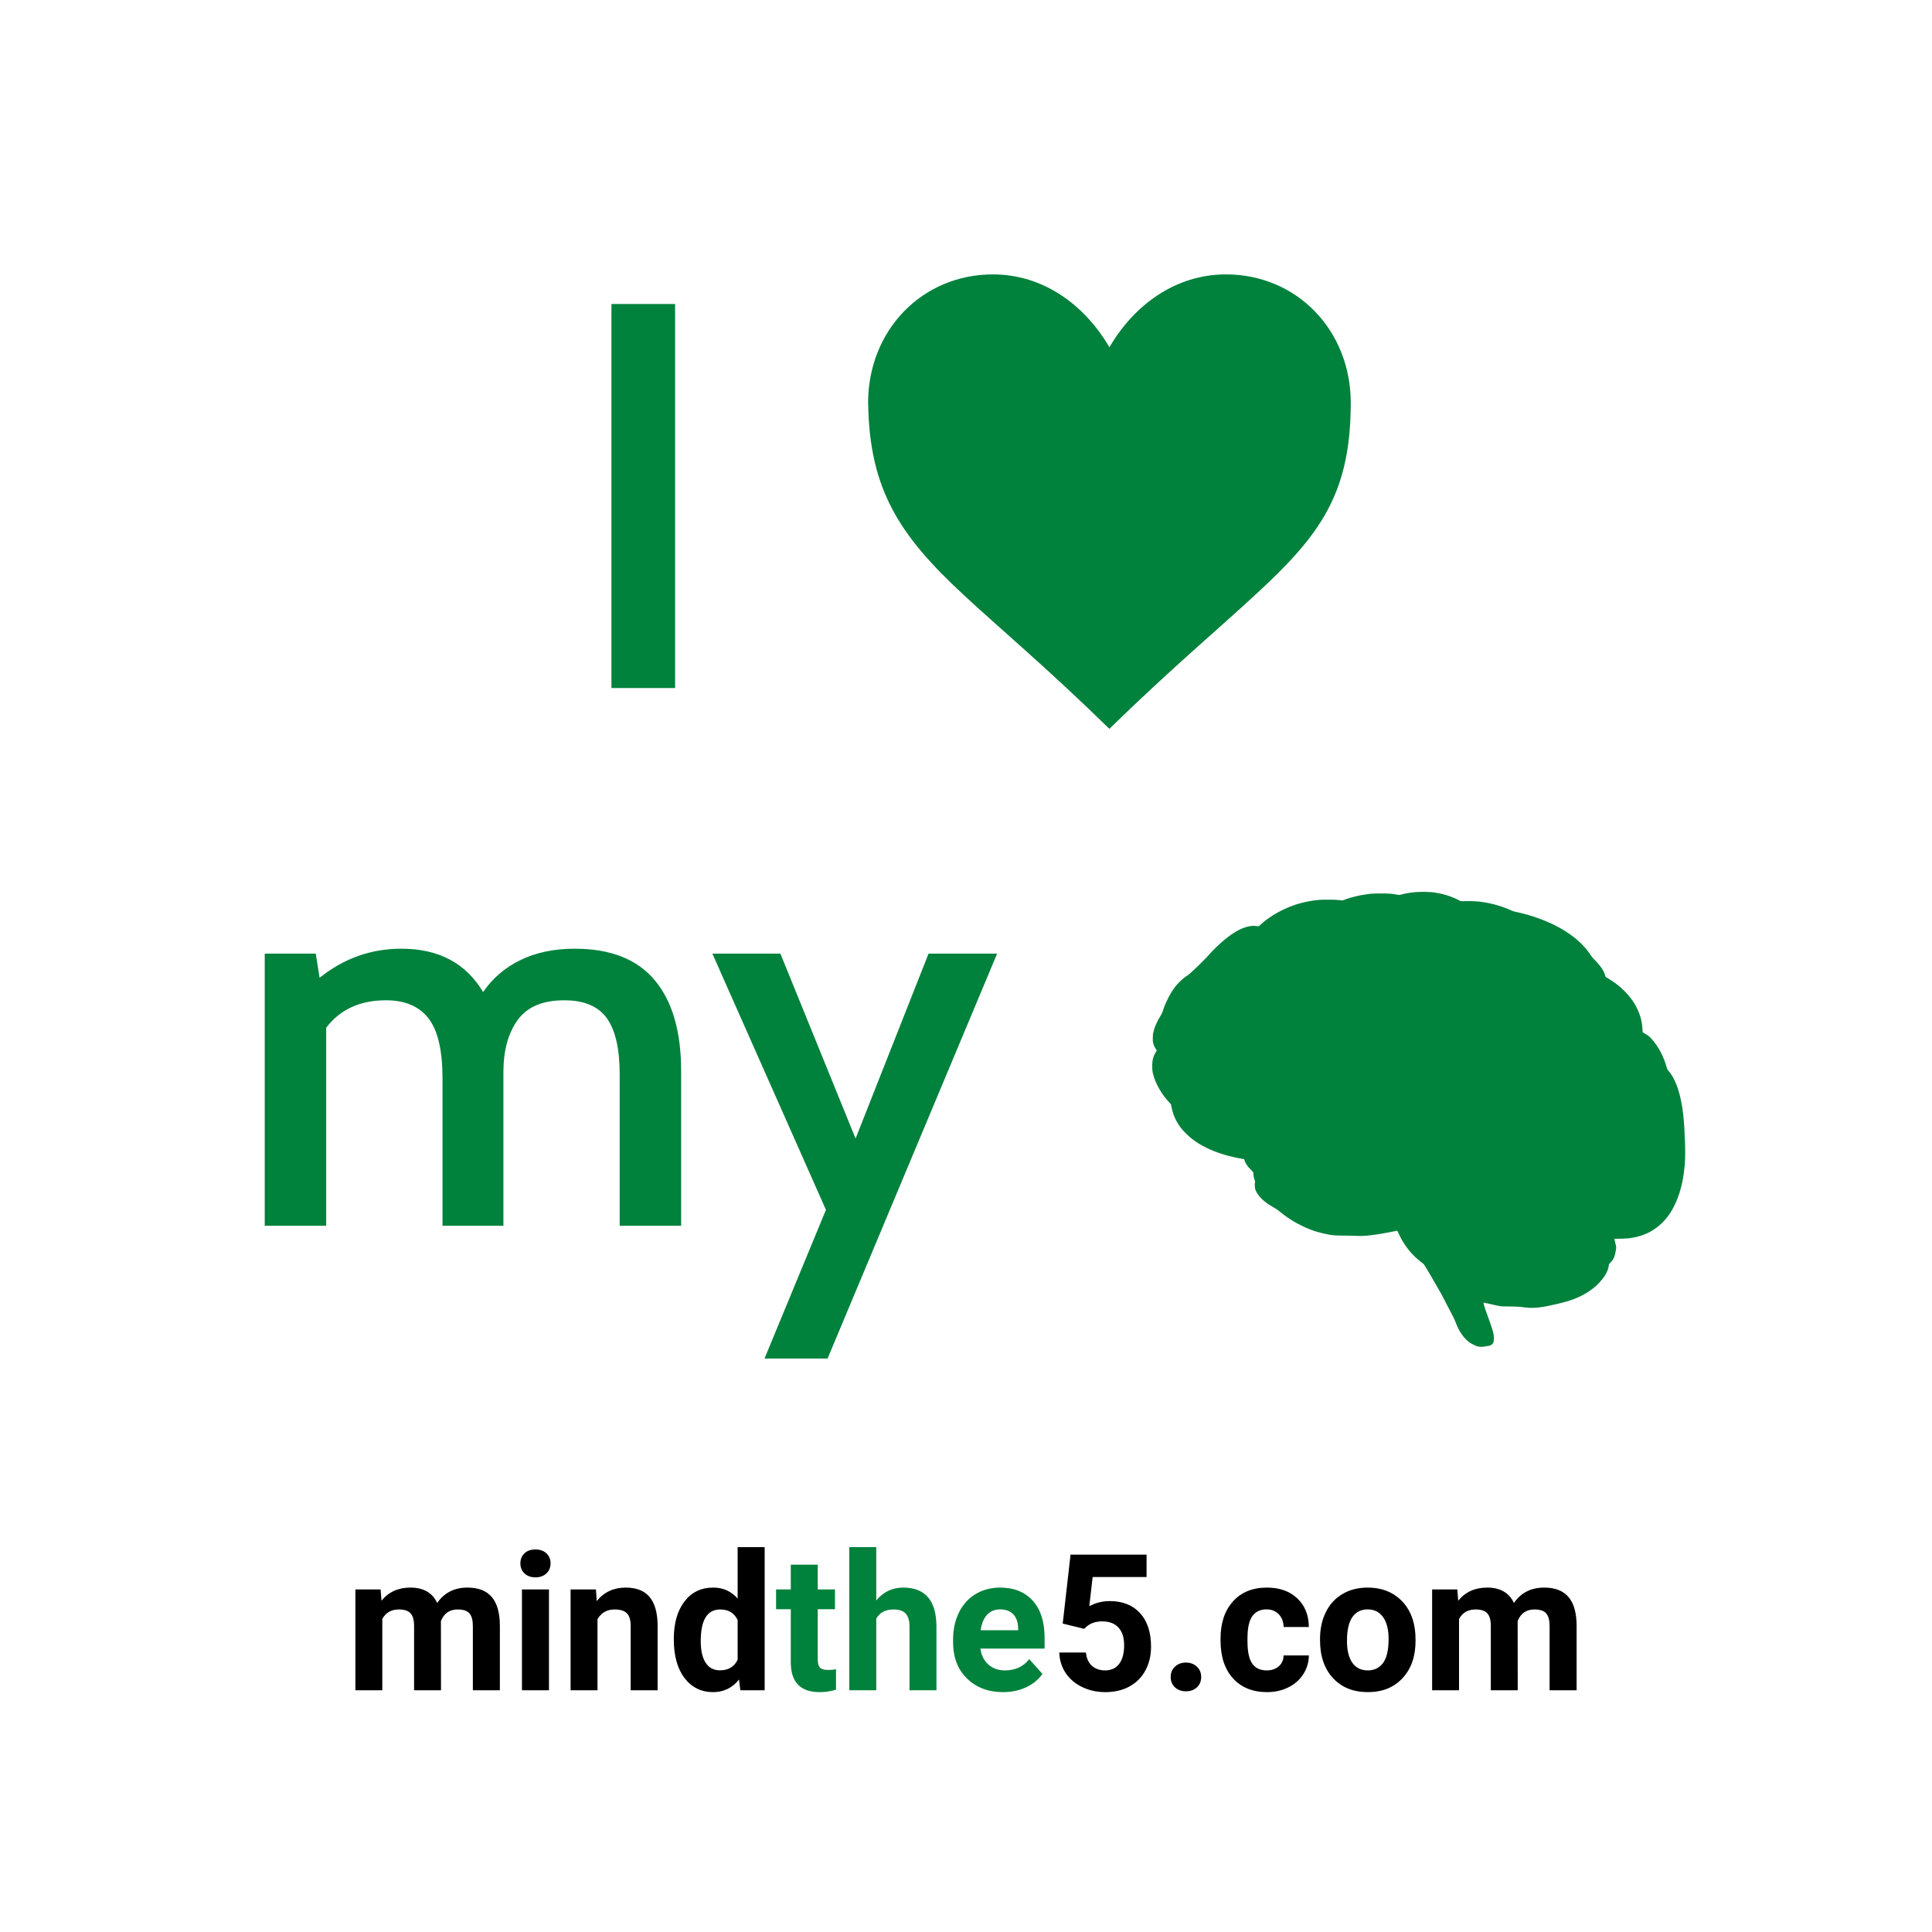 <?xml version="1.0" encoding="UTF-8"?>
<svg xmlns="http://www.w3.org/2000/svg" xmlns:xlink="http://www.w3.org/1999/xlink" width="810pt" height="810pt" viewBox="0 0 810 810" version="1.2">
<defs>
<g>
<symbol overflow="visible" id="glyph0-0">
<path style="stroke:none;" d="M 11.5 -161 L 127.188 -161 L 127.188 0 L 11.5 0 Z M 108.797 -16.094 L 108.797 -144.906 L 29.906 -144.906 L 29.906 -16.094 Z M 108.797 -16.094 "/>
</symbol>
<symbol overflow="visible" id="glyph0-1">
<path style="stroke:none;" d="M 17.938 -161 L 44.625 -161 L 44.625 0 L 17.938 0 Z M 17.938 -161 "/>
</symbol>
<symbol overflow="visible" id="glyph0-2">
<path style="stroke:none;" d="M 143.516 -116.156 C 158.547 -116.156 169.738 -111.742 177.094 -102.922 C 184.457 -94.109 188.141 -81.422 188.141 -64.859 L 188.141 0 L 162.375 0 L 162.375 -63.484 C 162.375 -74.211 160.57 -82.066 156.969 -87.047 C 153.363 -92.035 147.426 -94.531 139.156 -94.531 C 130.102 -94.531 123.582 -91.77 119.594 -86.25 C 115.613 -80.727 113.625 -73.445 113.625 -64.406 L 113.625 0 L 88.094 0 L 88.094 -61.875 C 88.094 -73.52 86.133 -81.875 82.219 -86.938 C 78.312 -92 72.375 -94.531 64.406 -94.531 C 53.508 -94.531 45.148 -90.695 39.328 -83.031 L 39.328 0 L 13.562 0 L 13.562 -114.078 L 34.953 -114.078 L 36.562 -103.953 C 46.688 -112.086 58.113 -116.156 70.844 -116.156 C 86.477 -116.156 97.898 -110.098 105.109 -97.984 C 109.098 -103.805 114.348 -108.289 120.859 -111.438 C 127.379 -114.582 134.93 -116.156 143.516 -116.156 Z M 143.516 -116.156 "/>
</symbol>
<symbol overflow="visible" id="glyph0-3">
<path style="stroke:none;" d="M 48.297 -6.672 L 0.688 -114.078 L 29.203 -114.078 L 60.719 -36.562 L 91.312 -114.078 L 120.062 -114.078 L 48.984 55.656 L 22.547 55.656 Z M 48.297 -6.672 "/>
</symbol>
<symbol overflow="visible" id="glyph1-0">
<path style="stroke:none;" d="M 31.562 0 L 3.906 0 L 3.906 -56.875 L 31.562 -56.875 Z M 29.453 -3.281 L 29.453 -53.562 L 18.75 -28.438 Z M 6.016 -53.094 L 6.016 -3.75 L 16.484 -28.438 Z M 7.578 -2.109 L 27.703 -2.109 L 17.625 -25.781 Z M 17.625 -31.094 L 27.703 -54.766 L 7.578 -54.766 Z M 17.625 -31.094 "/>
</symbol>
<symbol overflow="visible" id="glyph1-1">
<path style="stroke:none;" d="M 14.922 -42.266 L 15.281 -37.547 C 18.27 -41.211 22.316 -43.047 27.422 -43.047 C 32.867 -43.047 36.609 -40.898 38.641 -36.609 C 41.609 -40.898 45.836 -43.047 51.328 -43.047 C 55.91 -43.047 59.32 -41.711 61.562 -39.047 C 63.801 -36.379 64.922 -32.363 64.922 -27 L 64.922 0 L 53.594 0 L 53.594 -26.953 C 53.594 -29.348 53.125 -31.098 52.188 -32.203 C 51.25 -33.316 49.598 -33.875 47.234 -33.875 C 43.848 -33.875 41.504 -32.258 40.203 -29.031 L 40.234 0 L 28.953 0 L 28.953 -26.922 C 28.953 -29.367 28.469 -31.141 27.5 -32.234 C 26.539 -33.328 24.898 -33.875 22.578 -33.875 C 19.379 -33.875 17.062 -32.547 15.625 -29.891 L 15.625 0 L 4.344 0 L 4.344 -42.266 Z M 14.922 -42.266 "/>
</symbol>
<symbol overflow="visible" id="glyph1-2">
<path style="stroke:none;" d="M 16.25 0 L 4.922 0 L 4.922 -42.266 L 16.25 -42.266 Z M 4.266 -53.203 C 4.266 -54.898 4.828 -56.297 5.953 -57.391 C 7.086 -58.484 8.633 -59.031 10.594 -59.031 C 12.52 -59.031 14.055 -58.484 15.203 -57.391 C 16.348 -56.297 16.922 -54.898 16.922 -53.203 C 16.922 -51.484 16.336 -50.078 15.172 -48.984 C 14.016 -47.891 12.484 -47.344 10.578 -47.344 C 8.68 -47.344 7.156 -47.891 6 -48.984 C 4.844 -50.078 4.266 -51.484 4.266 -53.203 Z M 4.266 -53.203 "/>
</symbol>
<symbol overflow="visible" id="glyph1-3">
<path style="stroke:none;" d="M 14.734 -42.266 L 15.078 -37.391 C 18.098 -41.16 22.148 -43.047 27.234 -43.047 C 31.711 -43.047 35.047 -41.727 37.234 -39.094 C 39.422 -36.469 40.539 -32.539 40.594 -27.312 L 40.594 0 L 29.297 0 L 29.297 -27.031 C 29.297 -29.426 28.773 -31.164 27.734 -32.25 C 26.691 -33.332 24.961 -33.875 22.547 -33.875 C 19.367 -33.875 16.984 -32.52 15.391 -29.812 L 15.391 0 L 4.109 0 L 4.109 -42.266 Z M 14.734 -42.266 "/>
</symbol>
<symbol overflow="visible" id="glyph1-4">
<path style="stroke:none;" d="M 2.578 -21.453 C 2.578 -28.035 4.055 -33.281 7.016 -37.188 C 9.973 -41.094 14.016 -43.047 19.141 -43.047 C 23.254 -43.047 26.656 -41.508 29.344 -38.438 L 29.344 -60 L 40.672 -60 L 40.672 0 L 30.469 0 L 29.922 -4.5 C 27.109 -0.977 23.488 0.781 19.062 0.781 C 14.094 0.781 10.102 -1.176 7.094 -5.094 C 4.082 -9.02 2.578 -14.473 2.578 -21.453 Z M 13.875 -20.625 C 13.875 -16.664 14.562 -13.629 15.938 -11.516 C 17.32 -9.41 19.328 -8.359 21.953 -8.359 C 25.441 -8.359 27.906 -9.832 29.344 -12.781 L 29.344 -29.453 C 27.938 -32.398 25.5 -33.875 22.031 -33.875 C 16.594 -33.875 13.875 -29.457 13.875 -20.625 Z M 13.875 -20.625 "/>
</symbol>
<symbol overflow="visible" id="glyph1-5">
<path style="stroke:none;" d="M 17.859 -52.656 L 17.859 -42.266 L 25.078 -42.266 L 25.078 -33.984 L 17.859 -33.984 L 17.859 -12.891 C 17.859 -11.328 18.156 -10.207 18.75 -9.531 C 19.352 -8.852 20.5 -8.516 22.188 -8.516 C 23.438 -8.516 24.547 -8.609 25.516 -8.797 L 25.516 -0.234 C 23.297 0.441 21.016 0.781 18.672 0.781 C 10.754 0.781 6.719 -3.219 6.562 -11.219 L 6.562 -33.984 L 0.391 -33.984 L 0.391 -42.266 L 6.562 -42.266 L 6.562 -52.656 Z M 17.859 -52.656 "/>
</symbol>
<symbol overflow="visible" id="glyph1-6">
<path style="stroke:none;" d="M 15.359 -37.656 C 18.348 -41.25 22.109 -43.047 26.641 -43.047 C 35.805 -43.047 40.457 -37.723 40.594 -27.078 L 40.594 0 L 29.297 0 L 29.297 -26.766 C 29.297 -29.18 28.773 -30.969 27.734 -32.125 C 26.691 -33.289 24.961 -33.875 22.547 -33.875 C 19.234 -33.875 16.836 -32.598 15.359 -30.047 L 15.359 0 L 4.062 0 L 4.062 -60 L 15.359 -60 Z M 15.359 -37.656 "/>
</symbol>
<symbol overflow="visible" id="glyph1-7">
<path style="stroke:none;" d="M 23.797 0.781 C 17.598 0.781 12.551 -1.117 8.656 -4.922 C 4.758 -8.723 2.812 -13.789 2.812 -20.125 L 2.812 -21.219 C 2.812 -25.457 3.629 -29.25 5.266 -32.594 C 6.91 -35.945 9.238 -38.523 12.25 -40.328 C 15.258 -42.141 18.691 -43.047 22.547 -43.047 C 28.328 -43.047 32.875 -41.223 36.188 -37.578 C 39.508 -33.93 41.172 -28.766 41.172 -22.078 L 41.172 -17.469 L 14.266 -17.469 C 14.629 -14.707 15.727 -12.492 17.562 -10.828 C 19.395 -9.16 21.719 -8.328 24.531 -8.328 C 28.883 -8.328 32.285 -9.898 34.734 -13.047 L 40.281 -6.844 C 38.582 -4.445 36.285 -2.578 33.391 -1.234 C 30.504 0.109 27.305 0.781 23.797 0.781 Z M 22.5 -33.906 C 20.258 -33.906 18.441 -33.148 17.047 -31.641 C 15.66 -30.129 14.77 -27.969 14.375 -25.156 L 30.078 -25.156 L 30.078 -26.062 C 30.023 -28.562 29.348 -30.492 28.047 -31.859 C 26.742 -33.223 24.895 -33.906 22.5 -33.906 Z M 22.5 -33.906 "/>
</symbol>
<symbol overflow="visible" id="glyph1-8">
<path style="stroke:none;" d="M 5.547 -27.969 L 8.828 -56.875 L 40.703 -56.875 L 40.703 -47.469 L 18.094 -47.469 L 16.688 -35.234 C 19.363 -36.672 22.211 -37.391 25.234 -37.391 C 30.648 -37.391 34.895 -35.707 37.969 -32.344 C 41.039 -28.988 42.578 -24.289 42.578 -18.25 C 42.578 -14.57 41.801 -11.281 40.25 -8.375 C 38.707 -5.477 36.488 -3.227 33.594 -1.625 C 30.707 -0.02 27.297 0.781 23.359 0.781 C 19.922 0.781 16.727 0.082 13.781 -1.312 C 10.844 -2.707 8.52 -4.664 6.812 -7.188 C 5.113 -9.719 4.211 -12.598 4.109 -15.828 L 15.281 -15.828 C 15.508 -13.453 16.332 -11.609 17.75 -10.297 C 19.176 -8.984 21.035 -8.328 23.328 -8.328 C 25.879 -8.328 27.844 -9.242 29.219 -11.078 C 30.602 -12.91 31.297 -15.508 31.297 -18.875 C 31.297 -22.102 30.5 -24.578 28.906 -26.297 C 27.32 -28.016 25.07 -28.875 22.156 -28.875 C 19.469 -28.875 17.289 -28.172 15.625 -26.766 L 14.531 -25.75 Z M 5.547 -27.969 "/>
</symbol>
<symbol overflow="visible" id="glyph1-9">
<path style="stroke:none;" d="M 4.922 -5.547 C 4.922 -7.348 5.523 -8.805 6.734 -9.922 C 7.953 -11.047 9.473 -11.609 11.297 -11.609 C 13.141 -11.609 14.664 -11.047 15.875 -9.922 C 17.094 -8.805 17.703 -7.348 17.703 -5.547 C 17.703 -3.773 17.102 -2.332 15.906 -1.219 C 14.707 -0.113 13.172 0.438 11.297 0.438 C 9.441 0.438 7.914 -0.113 6.719 -1.219 C 5.52 -2.332 4.922 -3.773 4.922 -5.547 Z M 4.922 -5.547 "/>
</symbol>
<symbol overflow="visible" id="glyph1-10">
<path style="stroke:none;" d="M 21.922 -8.328 C 24.004 -8.328 25.695 -8.898 27 -10.047 C 28.301 -11.191 28.977 -12.711 29.031 -14.609 L 39.609 -14.609 C 39.586 -11.742 38.805 -9.117 37.266 -6.734 C 35.734 -4.359 33.629 -2.508 30.953 -1.188 C 28.285 0.125 25.336 0.781 22.109 0.781 C 16.066 0.781 11.301 -1.141 7.812 -4.984 C 4.32 -8.828 2.578 -14.133 2.578 -20.906 L 2.578 -21.641 C 2.578 -28.148 4.305 -33.344 7.766 -37.219 C 11.234 -41.102 15.988 -43.047 22.031 -43.047 C 27.32 -43.047 31.562 -41.539 34.75 -38.531 C 37.938 -35.531 39.555 -31.531 39.609 -26.531 L 29.031 -26.531 C 28.977 -28.719 28.301 -30.492 27 -31.859 C 25.695 -33.223 23.977 -33.906 21.844 -33.906 C 19.207 -33.906 17.219 -32.945 15.875 -31.031 C 14.539 -29.125 13.875 -26.02 13.875 -21.719 L 13.875 -20.547 C 13.875 -16.203 14.535 -13.078 15.859 -11.172 C 17.191 -9.273 19.211 -8.328 21.922 -8.328 Z M 21.922 -8.328 "/>
</symbol>
<symbol overflow="visible" id="glyph1-11">
<path style="stroke:none;" d="M 2.578 -21.531 C 2.578 -25.719 3.383 -29.453 5 -32.734 C 6.613 -36.016 8.938 -38.551 11.969 -40.344 C 15.008 -42.145 18.535 -43.047 22.547 -43.047 C 28.242 -43.047 32.895 -41.301 36.5 -37.812 C 40.113 -34.32 42.129 -29.582 42.547 -23.594 L 42.625 -20.703 C 42.625 -14.223 40.812 -9.02 37.188 -5.094 C 33.57 -1.176 28.719 0.781 22.625 0.781 C 16.531 0.781 11.664 -1.172 8.031 -5.078 C 4.395 -8.984 2.578 -14.297 2.578 -21.016 Z M 13.875 -20.703 C 13.875 -16.691 14.629 -13.625 16.141 -11.5 C 17.648 -9.383 19.812 -8.328 22.625 -8.328 C 25.352 -8.328 27.484 -9.375 29.016 -11.469 C 30.555 -13.562 31.328 -16.914 31.328 -21.531 C 31.328 -25.457 30.555 -28.5 29.016 -30.656 C 27.484 -32.82 25.328 -33.906 22.547 -33.906 C 19.785 -33.906 17.648 -32.832 16.141 -30.688 C 14.629 -28.539 13.875 -25.211 13.875 -20.703 Z M 13.875 -20.703 "/>
</symbol>
</g>
</defs>
<g id="surface1">
<g style="fill:rgb(0%,50.589%,23.529%);fill-opacity:1;">
  <use xlink:href="#glyph0-1" x="238.414" y="288.456"/>
</g>
<path style=" stroke:none;fill-rule:nonzero;fill:rgb(0%,50.589%,23.529%);fill-opacity:1;" d="M 363.984 168.949 C 364.445 205.238 377.168 224.531 403.855 249.27 C 418.336 262.781 439.031 280.043 465.121 305.578 C 491.211 280.043 511.938 262.781 527.664 248.102 C 553.102 224.531 565.828 207.297 566.289 171.008 C 566.277 171.113 566.316 170.074 566.316 168.977 C 566.316 138.418 543.648 115.043 513.988 115.043 C 493.051 115.043 475.59 127.633 465.121 145.605 C 454.652 127.633 437.223 115.043 416.285 115.043 C 386.625 115.043 363.953 138.422 363.953 168.977 "/>
<path style=" stroke:none;fill-rule:nonzero;fill:rgb(0%,50.589%,23.529%);fill-opacity:1;" d="M 704.734 498.023 C 704.031 500.684 703.094 503.293 701.836 505.746 C 700.164 509.172 697.723 512.227 694.703 514.559 C 692.742 516.07 690.52 517.234 688.172 518 C 685.883 518.734 683.492 519.219 681.086 519.273 C 679.676 519.414 678.258 519.309 676.844 519.348 C 677.055 520.355 677.25 521.367 677.512 522.363 C 677.695 523.023 677.516 523.703 677.414 524.359 C 677.215 525.547 676.988 526.762 676.379 527.816 C 675.973 528.566 675.336 529.145 674.777 529.777 C 674.43 530.168 674.512 530.738 674.387 531.215 C 673.996 533.082 672.98 534.754 671.828 536.246 C 669 539.852 665.086 542.461 660.898 544.23 C 658.121 545.391 655.199 546.16 652.27 546.816 C 648.219 547.707 644.078 548.699 639.902 548.215 C 638.594 548.113 637.297 547.812 635.977 547.828 C 634.785 547.836 633.602 547.703 632.41 547.734 C 631.098 547.688 629.773 547.801 628.48 547.531 C 626.883 547.191 625.285 546.867 623.699 546.477 C 623.129 546.34 622.559 546.16 621.969 546.141 C 622.074 547.094 622.414 547.996 622.707 548.906 C 623.652 551.707 624.777 554.445 625.648 557.273 C 626.031 558.566 626.387 559.891 626.32 561.254 C 626.355 562.105 626.207 563.066 625.508 563.637 C 624.828 564.281 623.852 564.266 622.988 564.438 C 621.527 564.758 619.93 564.797 618.551 564.145 C 617.523 563.672 616.5 563.168 615.625 562.445 C 612.957 560.301 611.285 557.176 610.133 554.004 C 609.129 551.633 607.816 549.406 606.656 547.113 C 605.641 545.223 604.746 543.273 603.656 541.422 C 602.398 539.195 601.09 536.996 599.816 534.781 C 599.109 533.578 598.426 532.367 597.68 531.188 C 597.309 530.617 597.004 529.969 596.426 529.578 C 591.859 526.316 588.328 521.699 586.109 516.559 C 586.012 516.367 585.949 516.133 585.766 516.012 C 585.145 516.062 584.543 516.23 583.934 516.344 C 580.949 516.953 577.945 517.488 574.922 517.852 C 572.52 518.172 570.082 518.27 567.664 518.098 C 564.234 517.918 560.766 518.242 557.363 517.664 C 555.355 517.301 553.367 516.82 551.418 516.215 C 548.746 515.363 546.188 514.176 543.723 512.844 C 541.684 511.734 539.734 510.457 537.895 509.043 C 536.926 508.305 536.027 507.473 534.984 506.832 C 533.43 505.859 531.785 505.008 530.359 503.84 C 529.141 502.848 527.996 501.73 527.141 500.402 C 526.641 499.578 526.203 498.684 526.098 497.715 C 526.023 496.996 526.051 496.27 526.176 495.559 C 526.254 495.164 526.07 494.801 525.934 494.445 C 525.551 493.504 525.547 492.469 525.418 491.477 C 525.141 491.059 524.73 490.754 524.395 490.383 C 523.164 489.156 522.047 487.723 521.641 485.996 C 517.277 485.277 512.957 484.215 508.852 482.566 C 504.57 480.836 500.438 478.52 497.188 475.191 C 495.605 473.641 494.199 471.887 493.184 469.906 C 492.148 468.012 491.492 465.93 491.098 463.812 C 491.008 463.438 490.996 463.012 490.711 462.727 C 488.863 460.836 487.266 458.703 485.957 456.406 C 484.832 454.41 483.883 452.293 483.367 450.047 C 483.094 448.867 483.047 447.648 483.07 446.441 C 483.098 445.426 483.211 444.402 483.508 443.426 C 483.836 442.332 484.406 441.332 485 440.359 C 484.066 439.258 483.465 437.867 483.328 436.43 C 483.34 435.516 483.277 434.598 483.375 433.688 C 483.852 430.855 485.102 428.219 486.602 425.797 C 487.473 424.516 487.738 422.961 488.336 421.555 C 489.32 419.199 490.461 416.895 491.91 414.785 C 493.152 413.008 494.645 411.402 496.324 410.035 C 497.043 409.426 497.91 409.023 498.613 408.395 C 501.098 406.199 503.461 403.871 505.766 401.488 C 508.602 398.254 511.676 395.207 515.117 392.621 C 516.953 391.246 518.914 390.012 521.043 389.145 C 522.871 388.406 524.871 387.969 526.84 388.27 C 527.23 388.305 527.711 388.48 528.004 388.121 C 529.781 386.406 531.781 384.938 533.875 383.629 C 539.535 380.102 546.023 377.914 552.664 377.324 C 553.969 377.164 555.285 377.219 556.598 377.199 C 558.023 377.227 559.461 377.16 560.883 377.332 C 561.441 377.344 561.992 377.453 562.551 377.48 C 563.098 377.547 563.582 377.234 564.086 377.07 C 566.176 376.309 568.34 375.766 570.52 375.336 C 572.406 374.977 574.312 374.688 576.234 374.621 C 579.145 374.582 582.086 374.457 584.969 374.965 C 585.695 375.027 586.43 375.344 587.156 375.125 C 589.23 374.578 591.344 374.172 593.484 374.02 C 595.031 373.98 596.582 373.852 598.133 373.949 C 598.844 374.008 599.562 373.977 600.27 374.051 C 604.434 374.508 608.539 375.707 612.219 377.723 C 612.496 377.879 612.82 377.832 613.121 377.836 C 616.031 377.738 618.957 377.766 621.84 378.219 C 625.953 378.852 629.988 380.043 633.777 381.777 C 634.891 382.27 636.113 382.398 637.281 382.695 C 641.727 383.754 646.074 385.234 650.23 387.129 C 654.633 389.176 658.836 391.75 662.383 395.086 C 663.699 396.309 664.895 397.664 665.977 399.102 C 666.754 400.117 667.363 401.266 668.285 402.164 C 669.98 403.832 671.59 405.66 672.59 407.844 C 672.891 408.398 672.891 409.086 673.215 409.609 C 675.008 410.629 676.723 411.797 678.352 413.062 C 681.613 415.738 684.52 418.957 686.363 422.785 C 687.555 425.238 688.355 427.902 688.539 430.633 C 688.609 431.273 688.637 431.914 688.68 432.559 C 688.695 432.836 688.992 432.945 689.191 433.086 C 690.227 433.68 691.277 434.289 692.09 435.184 C 695.43 438.727 697.609 443.234 698.902 447.902 C 699.113 448.707 699.809 449.219 700.273 449.871 C 701.684 451.793 702.633 454.008 703.402 456.25 C 705.141 461.5 705.805 467.039 706.141 472.535 C 706.148 473.176 706.176 473.816 706.238 474.461 C 706.273 476.77 706.512 479.066 706.5 481.375 C 706.641 486.969 706.141 492.602 704.734 498.023 Z M 704.734 498.023 "/>
<g style="fill:rgb(0%,0%,0%);fill-opacity:1;">
  <use xlink:href="#glyph1-1" x="144.655" y="708.65"/>
</g>
<g style="fill:rgb(0%,0%,0%);fill-opacity:1;">
  <use xlink:href="#glyph1-2" x="213.906" y="708.65"/>
</g>
<g style="fill:rgb(0%,0%,0%);fill-opacity:1;">
  <use xlink:href="#glyph1-3" x="235.115" y="708.65"/>
</g>
<g style="fill:rgb(0%,0%,0%);fill-opacity:1;">
  <use xlink:href="#glyph1-4" x="279.915" y="708.65"/>
</g>
<g style="fill:rgb(0%,50.589%,23.529%);fill-opacity:1;">
  <use xlink:href="#glyph1-5" x="324.983" y="708.65"/>
</g>
<g style="fill:rgb(0%,50.589%,23.529%);fill-opacity:1;">
  <use xlink:href="#glyph1-6" x="352.012" y="708.65"/>
</g>
<g style="fill:rgb(0%,50.589%,23.529%);fill-opacity:1;">
  <use xlink:href="#glyph1-7" x="396.773" y="708.65"/>
</g>
<g style="fill:rgb(0%,0%,0%);fill-opacity:1;">
  <use xlink:href="#glyph1-8" x="440.003" y="708.65"/>
</g>
<g style="fill:rgb(0%,0%,0%);fill-opacity:1;">
  <use xlink:href="#glyph1-9" x="485.897" y="708.65"/>
</g>
<g style="fill:rgb(0%,0%,0%);fill-opacity:1;">
  <use xlink:href="#glyph1-10" x="509.137" y="708.65"/>
</g>
<g style="fill:rgb(0%,0%,0%);fill-opacity:1;">
  <use xlink:href="#glyph1-11" x="550.851" y="708.65"/>
</g>
<g style="fill:rgb(0%,0%,0%);fill-opacity:1;">
  <use xlink:href="#glyph1-1" x="596.081" y="708.65"/>
</g>
<g style="fill:rgb(0%,50.589%,23.529%);fill-opacity:1;">
  <use xlink:href="#glyph0-2" x="97.429" y="513.905"/>
</g>
<g style="fill:rgb(0%,50.589%,23.529%);fill-opacity:1;">
  <use xlink:href="#glyph0-3" x="297.984" y="513.905"/>
</g>
</g>
</svg>
